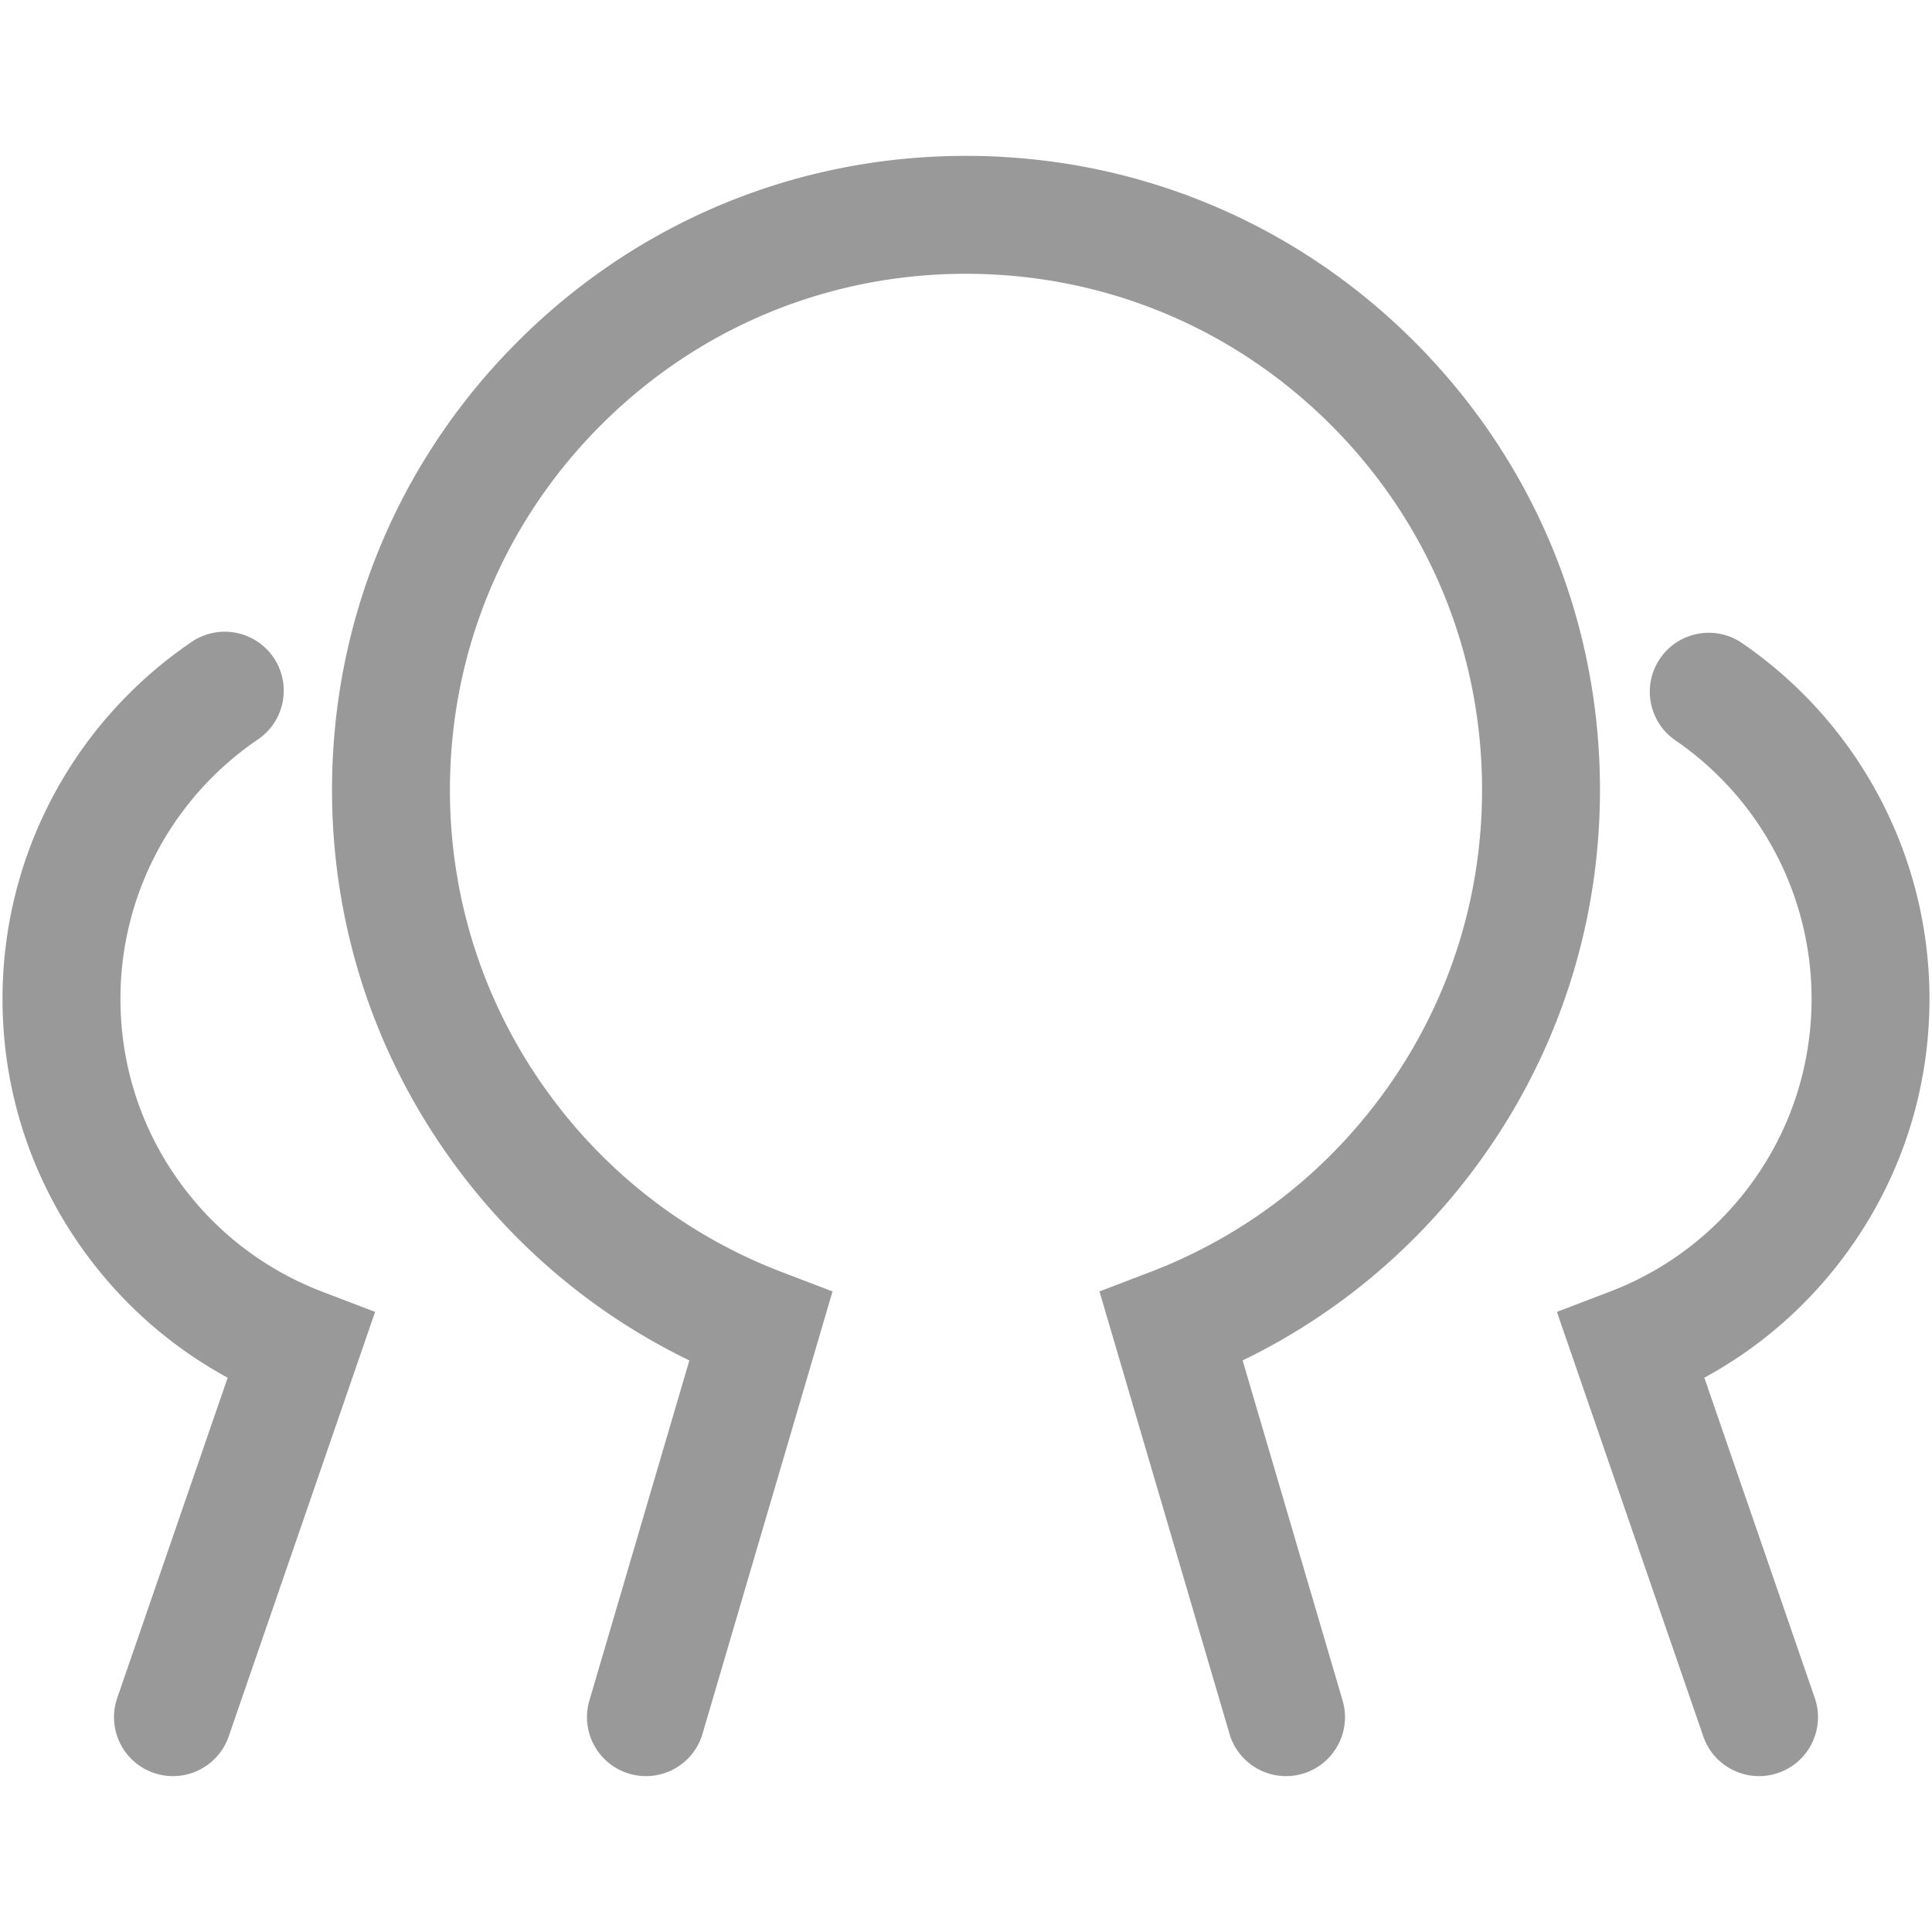 <?xml version="1.0" standalone="no"?><!DOCTYPE svg PUBLIC "-//W3C//DTD SVG 1.1//EN" "http://www.w3.org/Graphics/SVG/1.1/DTD/svg11.dtd"><svg t="1512956371044" class="icon" style="" viewBox="0 0 1024 1024" version="1.1" xmlns="http://www.w3.org/2000/svg" p-id="9421" xmlns:xlink="http://www.w3.org/1999/xlink" width="200" height="200"><defs><style type="text/css"></style></defs><path d="M749.604 181.033C686.14 117.563 601.755 82.614 512 82.614c-89.754 0-174.137 34.949-237.606 98.419-63.463 63.465-98.414 147.849-98.414 237.604 0 69.375 20.973 135.975 60.655 192.602 33.174 47.348 77.304 84.898 128.739 109.818l-52.979 180.258c-4.87 16.564 4.607 33.926 21.163 38.793 16.566 4.871 33.928-4.609 38.796-21.17l68.904-234.443-26.951-10.311c-51.173-19.572-94.908-53.742-126.493-98.807-32.278-46.066-49.343-100.263-49.343-156.74 0-73.059 28.453-141.752 80.117-193.407C370.25 173.565 438.941 145.112 512 145.112c73.062 0 141.753 28.454 193.415 80.118 51.662 51.661 80.109 120.348 80.109 193.407 0 56.477-17.059 110.674-49.336 156.74-31.586 45.064-75.326 79.234-126.494 98.807l-26.951 10.311 68.906 234.443c3.998 13.621 16.455 22.447 29.961 22.447 2.92 0 5.889-0.412 8.826-1.277 16.557-4.867 26.033-22.229 21.17-38.793l-52.979-180.258c51.436-24.92 95.564-62.471 128.74-109.818 39.682-56.627 60.654-123.226 60.654-192.602 0.001-89.755-34.95-174.138-98.417-237.604m0 0zM668.362 478.238zM93.776 624.531c-19.592-27.961-29.943-60.859-29.943-95.145 0-55.071 27.244-106.465 72.869-137.464 14.275-9.696 17.98-29.132 8.283-43.407-9.695-14.276-29.132-17.984-43.408-8.286C38.806 382.876 1.333 453.594 1.333 529.387c0 47.188 14.269 92.484 41.263 131.012 20.498 29.246 47.14 52.998 78.073 69.813L62.141 899.945c-5.628 16.311 3.04 34.098 19.351 39.723a31.047 31.047 0 0 0 10.186 1.717c12.964 0 25.08-8.129 29.545-21.07l77.584-224.984-28.229-10.799c-31.065-11.886-57.622-32.634-76.802-60.001m0 0zM981.405 660.393c26.994-38.521 41.262-83.818 41.262-131.006 0-75.34-37.119-145.807-99.295-188.512-14.227-9.77-33.682-6.156-43.449 8.07-9.77 14.226-6.158 33.68 8.068 43.45 45.197 31.041 72.18 82.25 72.18 136.992 0 34.285-10.354 67.184-29.943 95.145-19.18 27.367-45.742 48.115-76.805 60l-28.227 10.799 77.584 224.984c4.465 12.941 16.58 21.07 29.545 21.07 3.371 0 6.813-0.553 10.186-1.717 16.313-5.625 24.979-23.412 19.352-39.723l-58.529-169.74c30.935-16.809 57.573-40.56 78.071-69.812m0 0z" p-id="9422" fill="#999999"></path></svg>